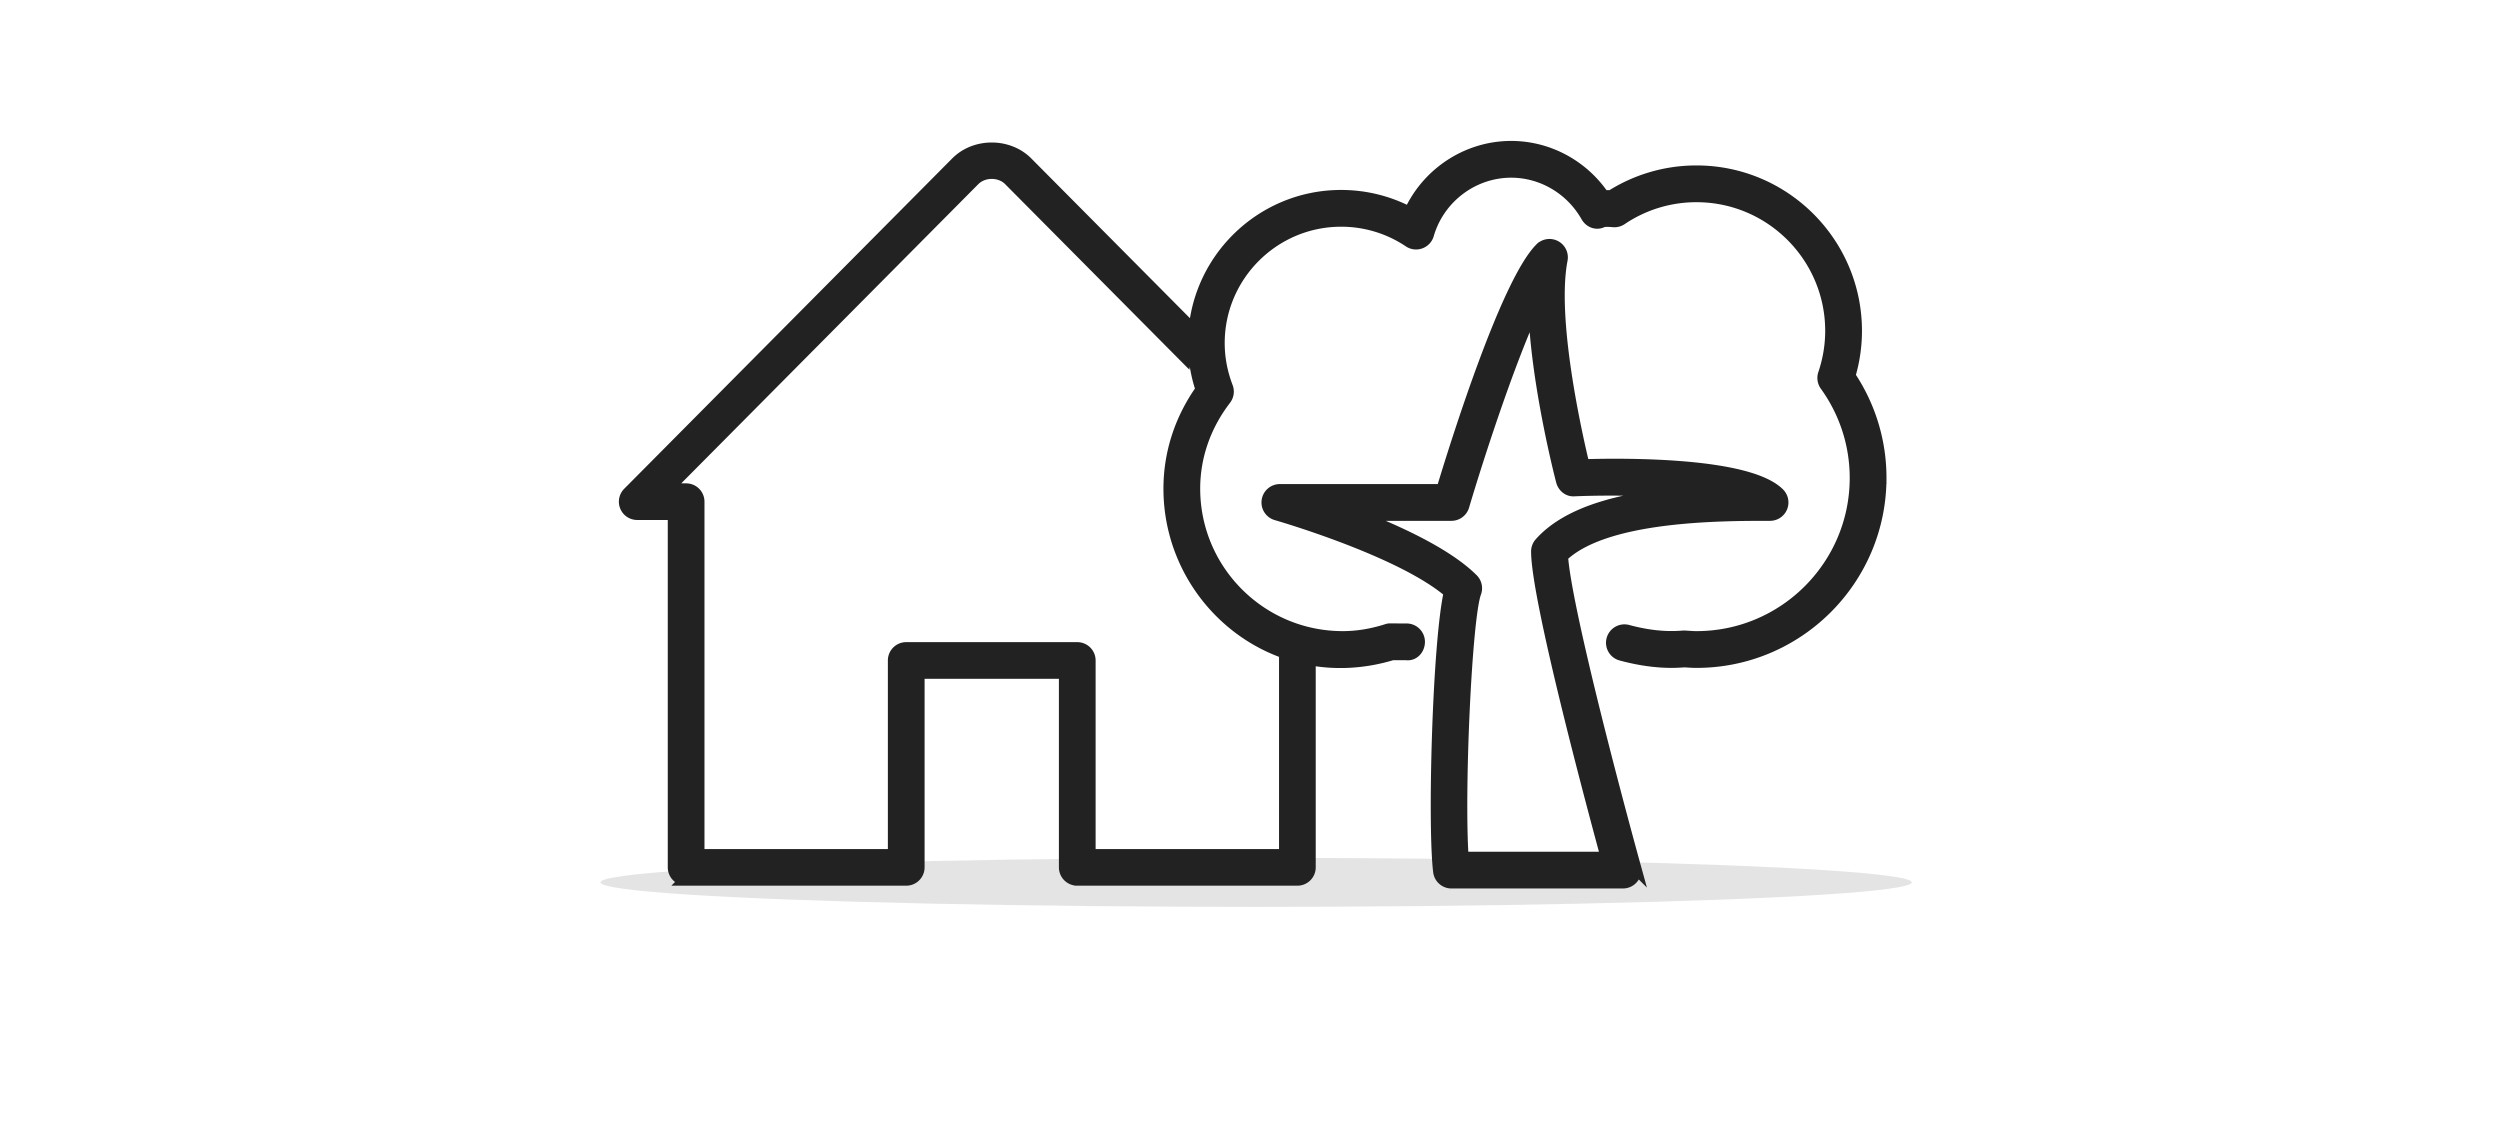 <svg xmlns="http://www.w3.org/2000/svg" width="204" height="92" viewBox="0 0 204 92">
    <g fill="none" fill-rule="nonzero">
        <ellipse cx="102.5" cy="72" fill="#E4E4E4" rx="53.5" ry="2"/>
        <path fill="#222" stroke="#222" d="M120.144 47.293a1 1 0 0 1 .23 1.059c-.77 2.051-1.41 16.356-1.029 21.648h11.781c-1.294-4.761-5.689-21.205-5.689-25 0-.245.09-.481.254-.666 2.388-2.676 7.02-3.729 12.111-4.121-3.004-.281-6.549-.326-9.324-.214-.48.05-.888-.291-1.008-.747-.105-.4-2.09-8.086-2.268-14.259-2.187 4.723-4.765 12.769-5.806 16.29a1 1 0 0 1-.959.717h-7.924c3.446 1.321 7.537 3.2 9.631 5.293zm-15.98-5.331a1 1 0 0 1 .273-1.962h13.256c1.076-3.568 5.232-16.902 8.037-19.707a1 1 0 0 1 1.689.897c-.928 4.802 1.137 14.053 1.793 16.782 3.483-.107 13.446-.164 15.932 2.321a1 1 0 0 1-.707 1.707c-4.076 0-13.479 0-16.985 3.386.256 3.928 3.96 18.139 5.95 25.347a1.004 1.004 0 0 1-.965 1.267h-14a1 1 0 0 1-.992-.876c-.465-3.716-.068-18.638.867-22.804-3.937-3.414-14.045-6.329-14.149-6.358zm-21.8-27.299c-.758-.748-2.109-.756-2.88.003L54.388 39.942h1.6c.552 0 .997.445.997.996v28.844H72.95V53.895c0-.551.447-.996.998-.996h13.956c.553 0 .998.445.998.996v15.887h15.967V54h1.994v16.777c0 .55-.446.995-.998.995h-17.96a.995.995 0 0 1-.998-.995V54.889h-11.96v15.888c0 .55-.447.995-.999.995h-17.96a.995.995 0 0 1-.998-.995V41.931h-2.992a.994.994 0 0 1-.709-1.694l26.782-26.973.01-.008c1.522-1.505 4.17-1.502 5.692 0l13.308 13.4-.373 2.454-14.345-14.447zM153.436 39c0 8.272-6.728 15-15 15-.319 0-.633-.02-.944-.044-.453.024-.753.044-1.056.044-1.319 0-2.678-.192-4.146-.588a.997.997 0 0 1-.705-1.225 1.007 1.007 0 0 1 1.224-.707c1.59.429 3.021.582 4.385.484.048-.004.267-.021.312-.012.395.028.66.048.93.048 7.168 0 13-5.832 13-13 0-2.728-.848-5.348-2.45-7.575a1 1 0 0 1-.136-.903c.39-1.151.586-2.335.586-3.522 0-6.066-4.936-11-11-11a10.93 10.93 0 0 0-6.14 1.873 1.004 1.004 0 0 1-.649.167c-.64-.059-.858.002-.86.002-.486.272-1.033.072-1.302-.406-1.274-2.242-3.639-3.636-6.174-3.636-3.127 0-5.924 2.112-6.799 5.136a.997.997 0 0 1-.619.661.989.989 0 0 1-.897-.108 9.957 9.957 0 0 0-5.56-1.689c-5.514 0-10 4.486-10 10 0 1.218.23 2.428.678 3.596a.998.998 0 0 1-.14.968c-1.66 2.161-2.538 4.689-2.538 7.311 0 6.687 5.44 12.125 12.125 12.125 1.178 0 2.357-.191 3.605-.584a.69.69 0 0 1 .305-.046l1.31.005a1 1 0 0 1 .995 1.004c-.002.552-.42 1.067-1.004.996l-1.155-.004c-9.505 2.884-18.18-4.373-18.18-13.496 0-2.887.903-5.672 2.622-8.085a11.895 11.895 0 0 1-.623-3.79c0-6.617 5.383-12 12-12 1.965 0 3.877.477 5.594 1.383 1.451-3.223 4.695-5.383 8.281-5.383 3.01 0 5.83 1.524 7.523 4.024.19-.013.401-.012.637-.002A12.94 12.94 0 0 1 138.437 14c7.168 0 13 5.832 13 13 0 1.237-.18 2.471-.537 3.674A14.873 14.873 0 0 1 153.437 39z"/>
    </g>
</svg>

